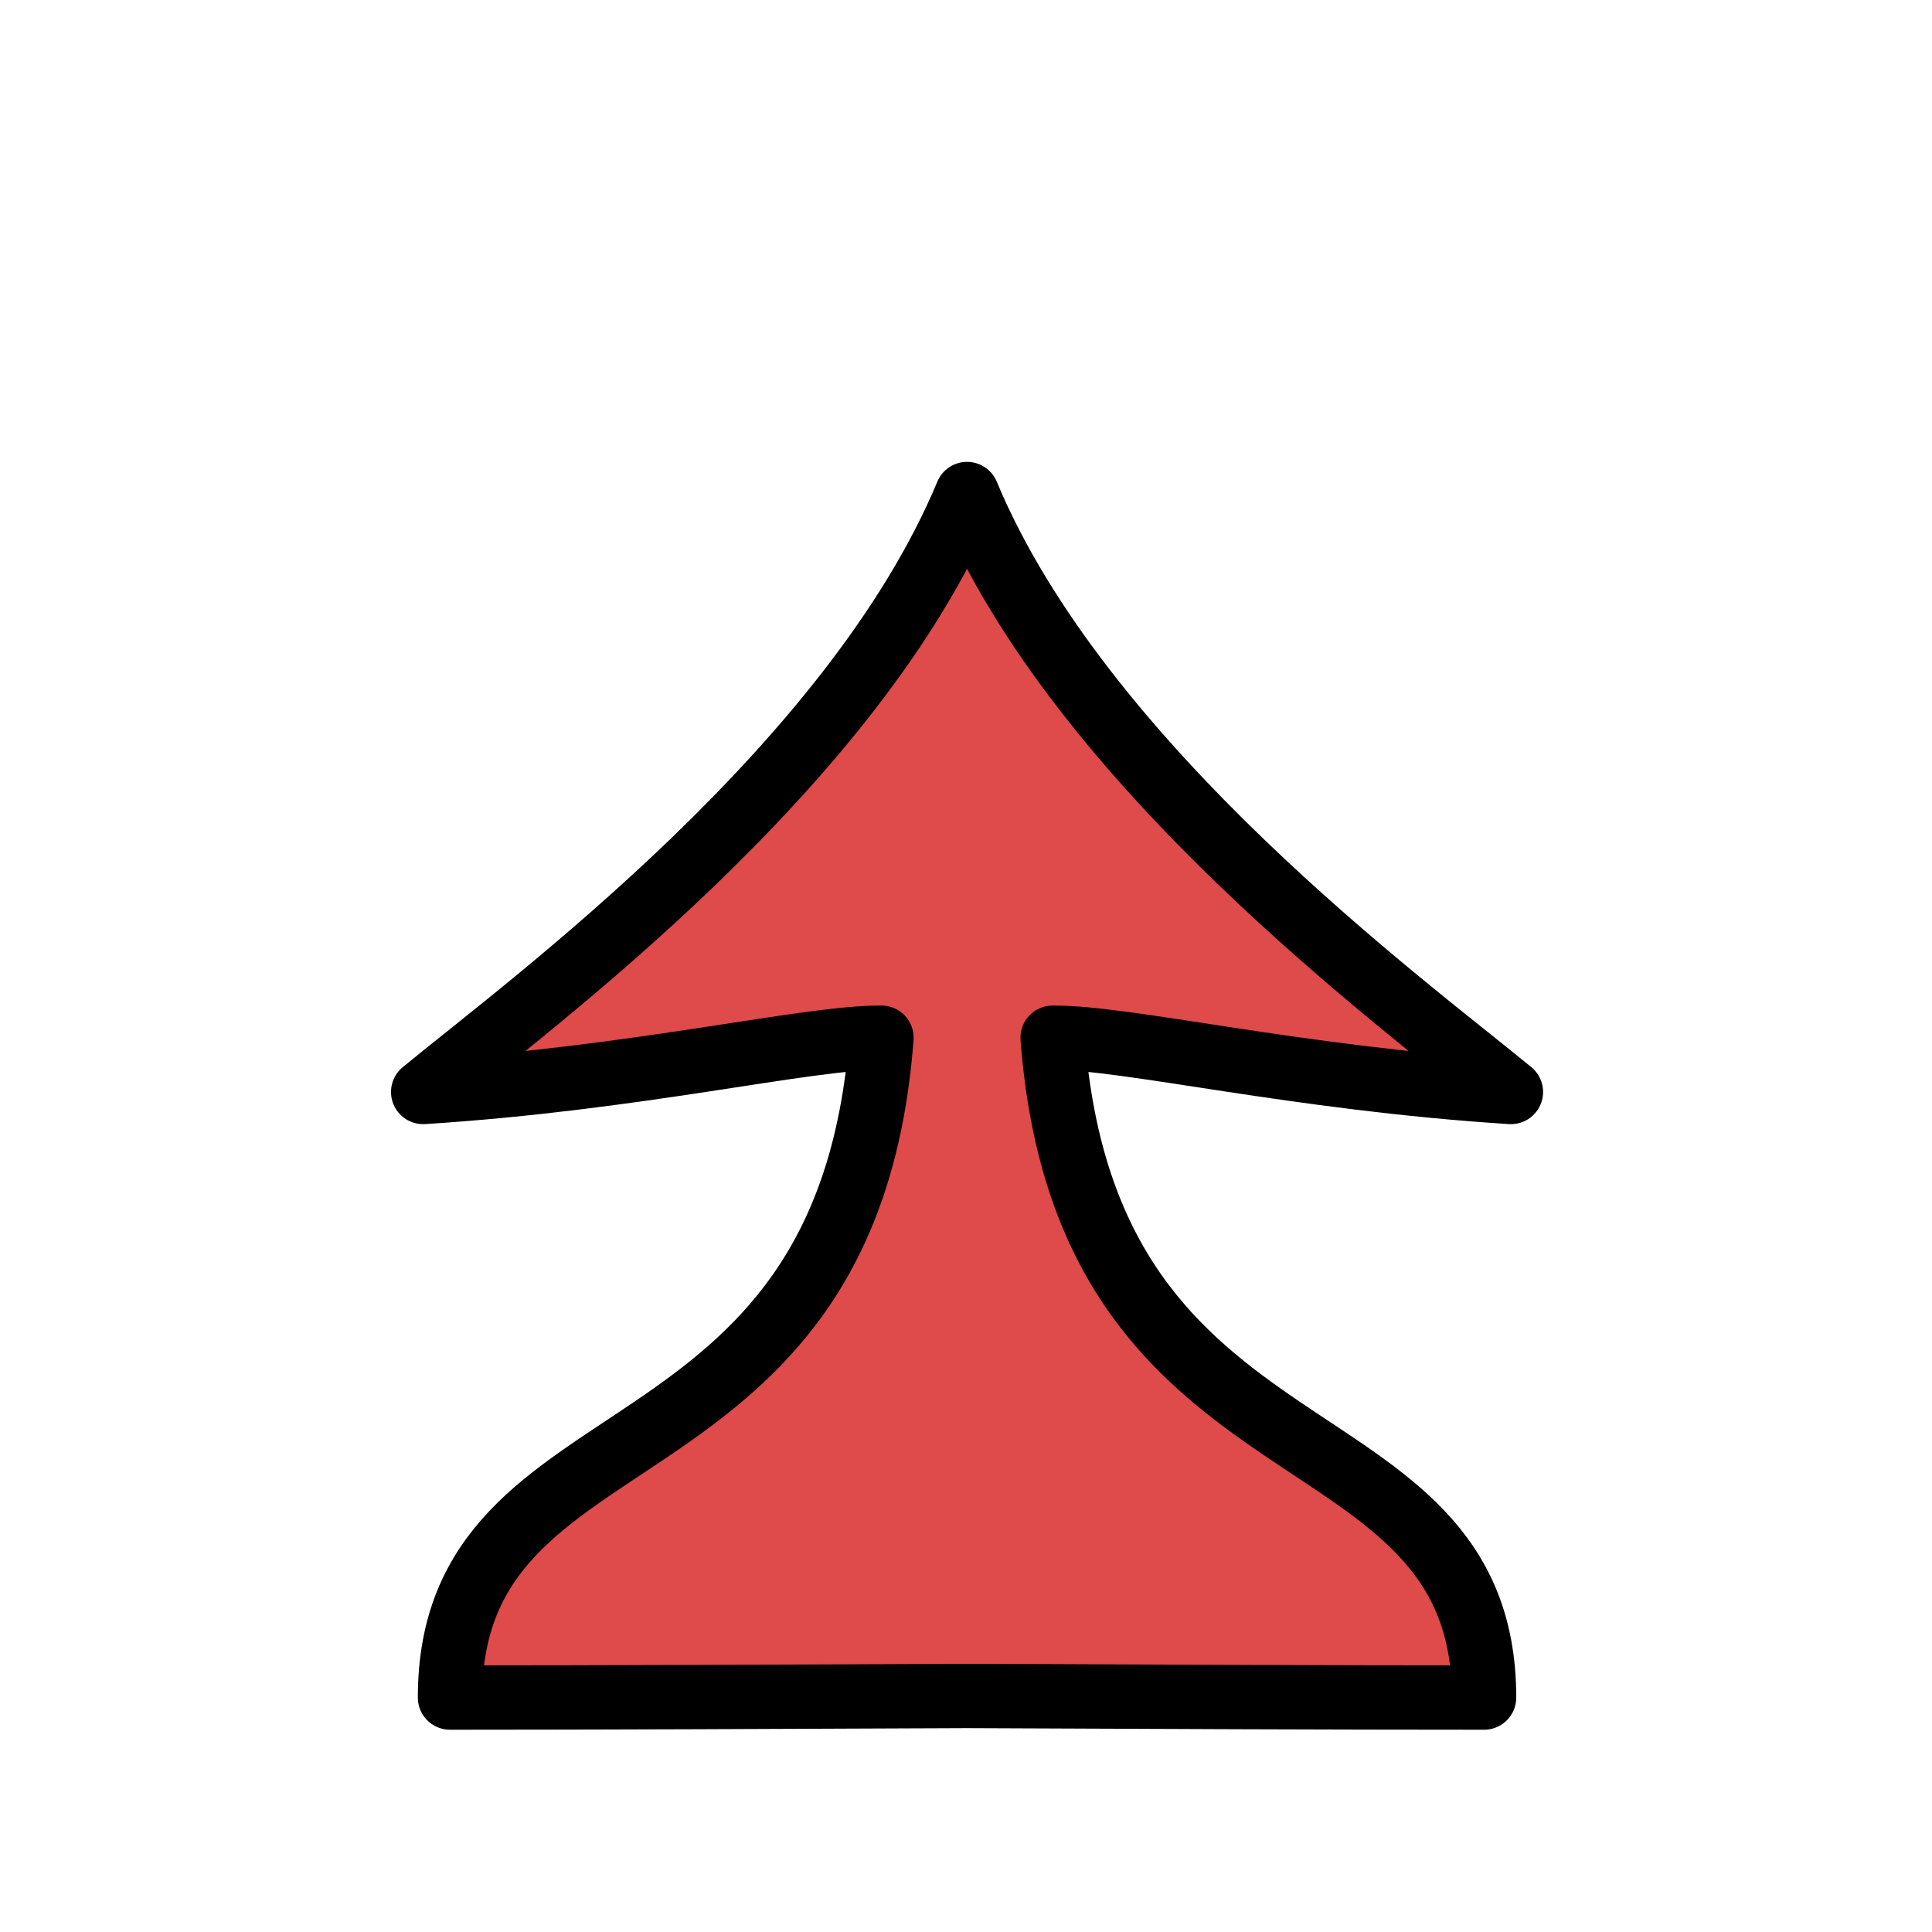 <?xml version="1.0" encoding="UTF-8" standalone="no"?>
<svg
   xmlns:dc="http://purl.org/dc/elements/1.1/"
   xmlns:cc="http://creativecommons.org/ns#"
   xmlns:rdf="http://www.w3.org/1999/02/22-rdf-syntax-ns#"
   xmlns:svg="http://www.w3.org/2000/svg"
   xmlns="http://www.w3.org/2000/svg"
   xmlns:sodipodi="http://sodipodi.sourceforge.net/DTD/sodipodi-0.dtd"
   xmlns:inkscape="http://www.inkscape.org/namespaces/inkscape"
   inkscape:version="1.0.1 (3bc2e813f5, 2020-09-07)"
   sodipodi:docname="bP.svg"
   id="svg3845"
   version="1.1"
   height="45"
   width="45">
  <defs
     id="defs3849">
    <inkscape:path-effect
       split_items="false"
       oposite_fuse="false"
       fuse_paths="true"
       discard_orig_path="false"
       mode="free"
       lpeversion="1"
       is_visible="true"
       id="path-effect4448"
       center_point="-103.611,72.031"
       end_point="-103.611,147.396"
       start_point="-103.611,-3.334"
       effect="mirror_symmetry" />
    <inkscape:path-effect
       effect="mirror_symmetry"
       start_point="-103.611,-3.334"
       end_point="-103.611,147.396"
       center_point="-103.611,72.031"
       id="path-effect4256"
       is_visible="true"
       lpeversion="1"
       mode="free"
       discard_orig_path="false"
       fuse_paths="true"
       oposite_fuse="false"
       split_items="false" />
  </defs>
  <sodipodi:namedview
     inkscape:current-layer="svg3845"
     inkscape:window-maximized="1"
     inkscape:window-y="-12"
     inkscape:window-x="-12"
     inkscape:cy="27.011486"
     inkscape:cx="43.190493"
     inkscape:zoom="13.639304"
     showgrid="false"
     id="namedview3847"
     inkscape:window-height="2050"
     inkscape:window-width="3840"
     inkscape:pageshadow="2"
     inkscape:pageopacity="0"
     guidetolerance="10"
     gridtolerance="10"
     objecttolerance="10"
     borderopacity="1"
     bordercolor="#666666"
     pagecolor="#ffffff"
     inkscape:document-rotation="0" />
  <path
     inkscape:path-effect="#path-effect4448"
     inkscape:original-d="M -99.745078,-1.3007197 C -105.01077,33.87678 -149.43162,66.260788 -162.80489,77.273131 c 23.39443,-1.486303 41.84318,-5.969219 49.87893,-5.905687 -3.78985,50.016626 -46.94654,39.365156 -46.95985,71.818166 33.16237,0 80.332875,-0.35352 115.78722,-0.35352 -0.006,-11.54918 -5.174356,-28.25734 -18.099609,-30.09179 -44.142831,-81.107313 6.642805,-43.090295 -37.546879,-114.0410197 z"
     transform="matrix(0.214,0,0,0.214,44.697,8.898)"
     id="path2176-6"
     style="fill:#df4a4a;fill-opacity:1;stroke:#000000;stroke-width:7.002;stroke-linecap:butt;stroke-linejoin:round;stroke-miterlimit:4;stroke-dasharray:none;stroke-opacity:1;paint-order:normal"
     d="m -103.611,12.191 c -12.389,29.718 -47.553,55.496 -59.194,65.082 23.394,-1.486 41.843,-5.969 49.879,-5.906 -3.79,50.017 -46.947,39.365 -46.96,71.818 16.375,0 36.166,-0.086 56.275,-0.173 20.109,0.087 39.9,0.173 56.275,0.173 -0.013,-32.453 -43.17,-21.802 -46.96,-71.818 8.036,-0.064 26.485,4.419 49.879,5.906 -11.641,-9.586 -46.805,-35.364 -59.194,-65.082 z"
     sodipodi:nodetypes="ccccccc" />
</svg>
